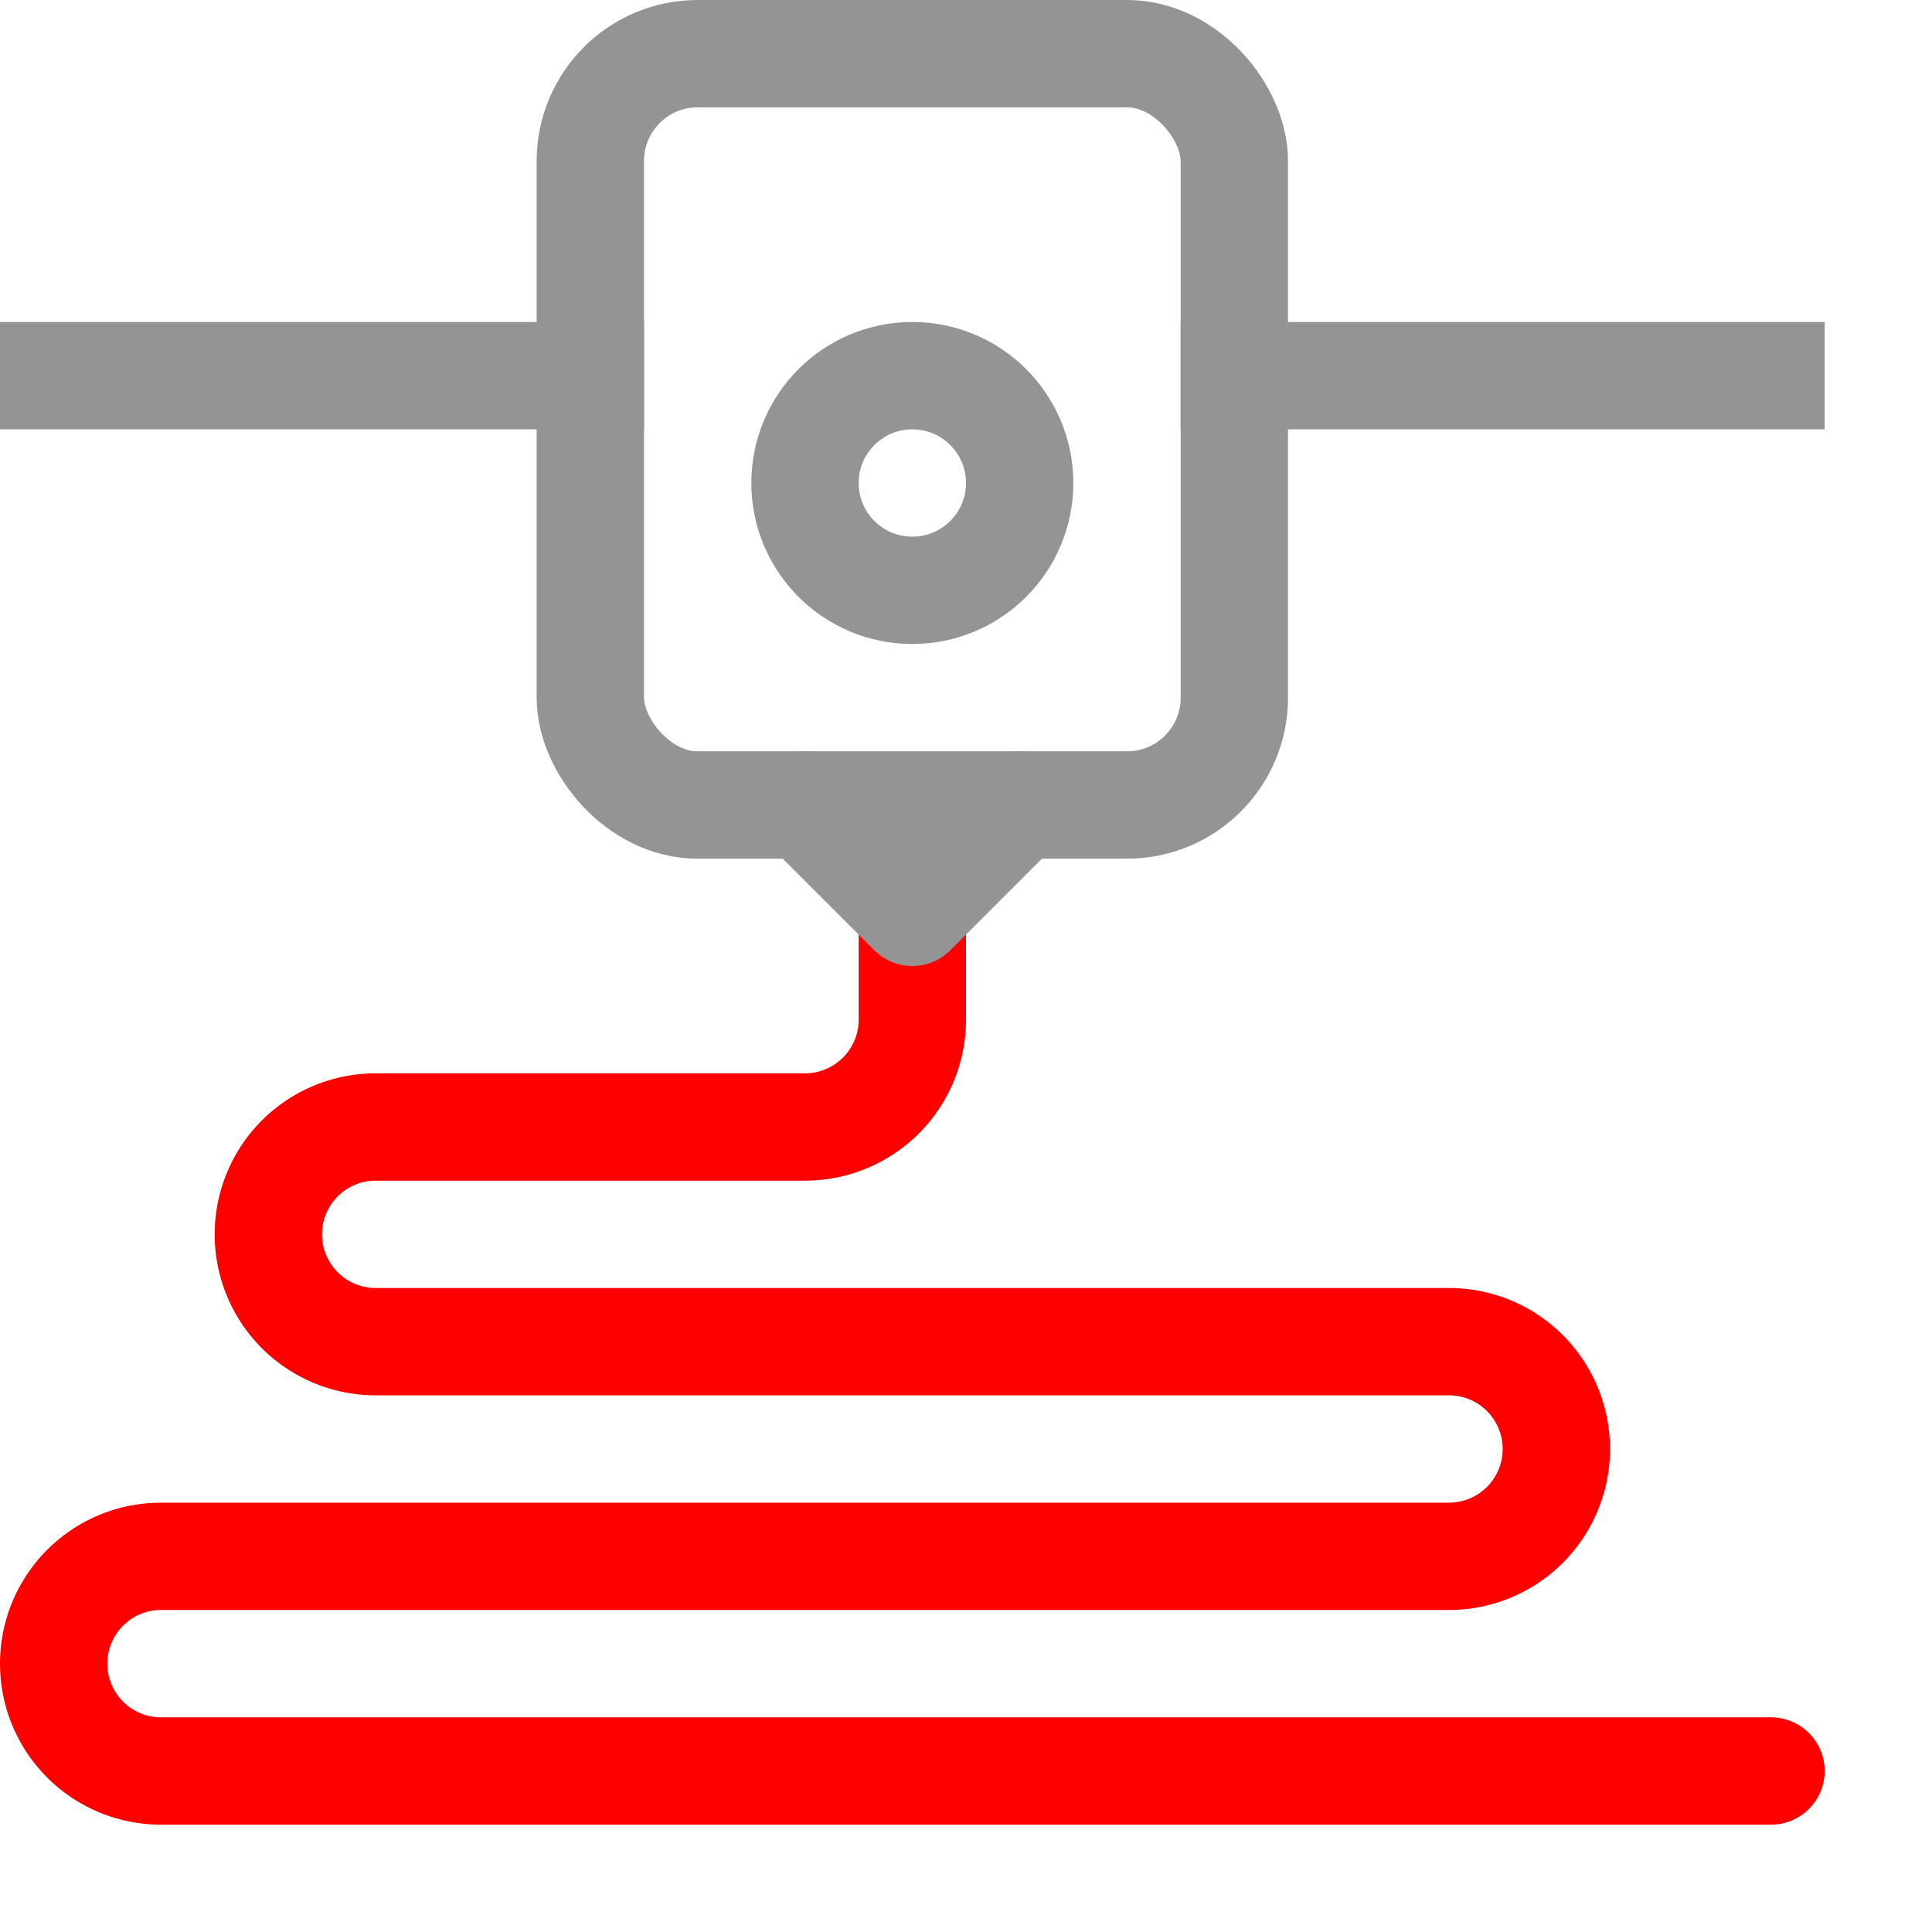 <svg xmlns="http://www.w3.org/2000/svg" width="18" height="18" viewBox="0 0 18 18"><path d="M8.5,8.5v1a1,1,0,0,1-1,1h-4a1,1,0,0,0-1,1h0a1,1,0,0,0,1,1h10a1,1,0,0,1,1,1h0a1,1,0,0,1-1,1H1.5a1,1,0,0,0-1,1h0a1,1,0,0,0,1,1h15" style="fill:none;stroke:#FF0000;stroke-linecap:round;stroke-linejoin:round"/><line x1="0.5" y1="3.5" x2="5.5" y2="3.5" style="fill:none;stroke:#949494;stroke-linecap:square;stroke-linejoin:round"/><line x1="11.5" y1="3.5" x2="16.5" y2="3.5" style="fill:none;stroke:#949494;stroke-linecap:square;stroke-linejoin:round"/><rect x="5.5" y="0.5" width="6" height="7" rx="1" style="fill:none;stroke:#949494;stroke-linecap:round;stroke-linejoin:round"/><circle cx="8.5" cy="4.5" r="1" style="fill:none;stroke:#949494;stroke-linecap:round;stroke-linejoin:round"/><polyline points="7.5 7.5 8.5 8.5 8.5 8.5 9.5 7.5" style="fill:none;stroke:#949494;stroke-linecap:round;stroke-linejoin:round"/></svg>
